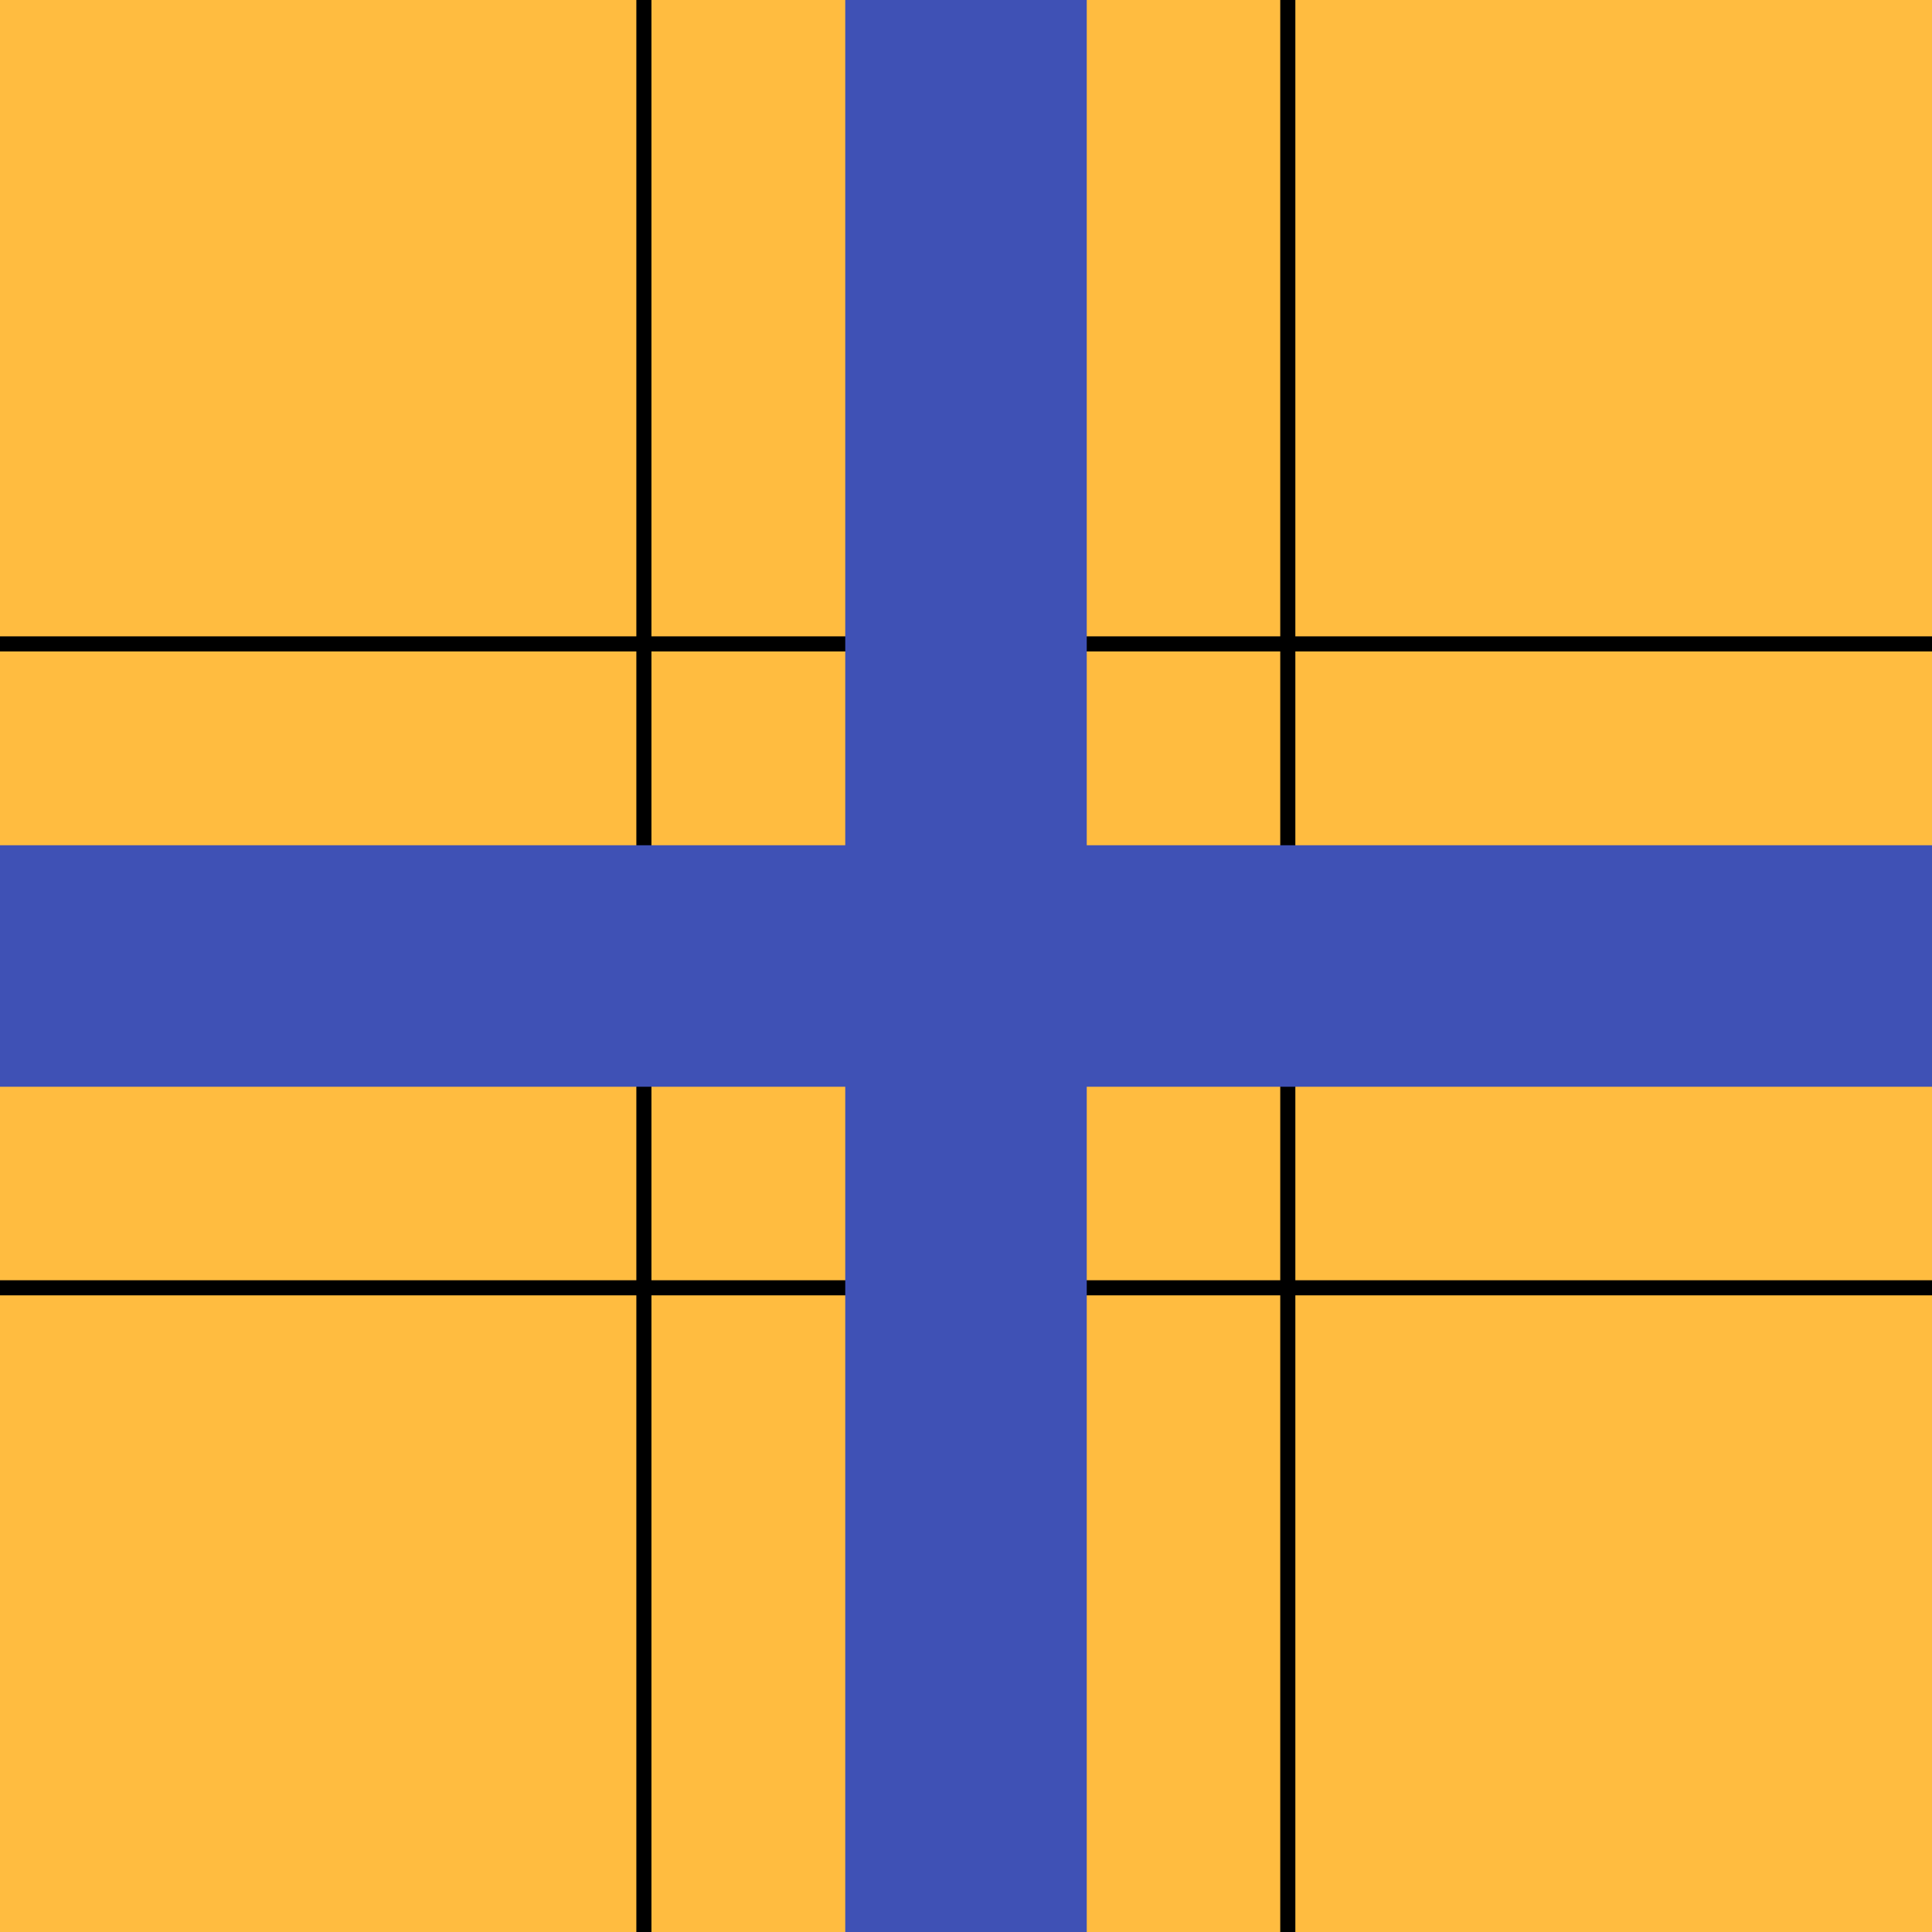 <?xml version="1.0" encoding="UTF-8" standalone="no"?>
<svg
   data-name="Layer 1"
   viewBox="0 0 64 64"
   version="1.1"
   id="svg1290"
   xmlns="http://www.w3.org/2000/svg">
  <defs
     id="defs1294" />
  <path
     d="M-.03-.03H64V64H-.03z"
     style="fill:#FFBC40;fill-opacity:1"
     id="path1276" />
  <line
     x1="21.33"
     y1="0"
     x2="21.33"
     y2="64"
     stroke="black"
     stroke-width="0.5"
     id="line1278" />
  <line
     x1="42.66"
     y1="0"
     x2="42.66"
     y2="64"
     stroke="black"
     stroke-width="0.5"
     id="line1280" />
  <line
     x1="0"
     y1="21.33"
     x2="64"
     y2="21.33"
     stroke="black"
     stroke-width="0.5"
     id="line1282" />
  <line
     x1="0"
     y1="42.66"
     x2="64"
     y2="42.66"
     stroke="black"
     stroke-width="0.5"
     id="line1284" />
  <rect
     x="28"
     y="0"
     width="8"
     height="64"
     style="fill:#3f51b5"
     id="rect1286" />
  <rect
     x="0"
     y="28"
     width="64"
     height="8"
     style="fill:#3f51b5"
     id="rect1288" />
</svg>
